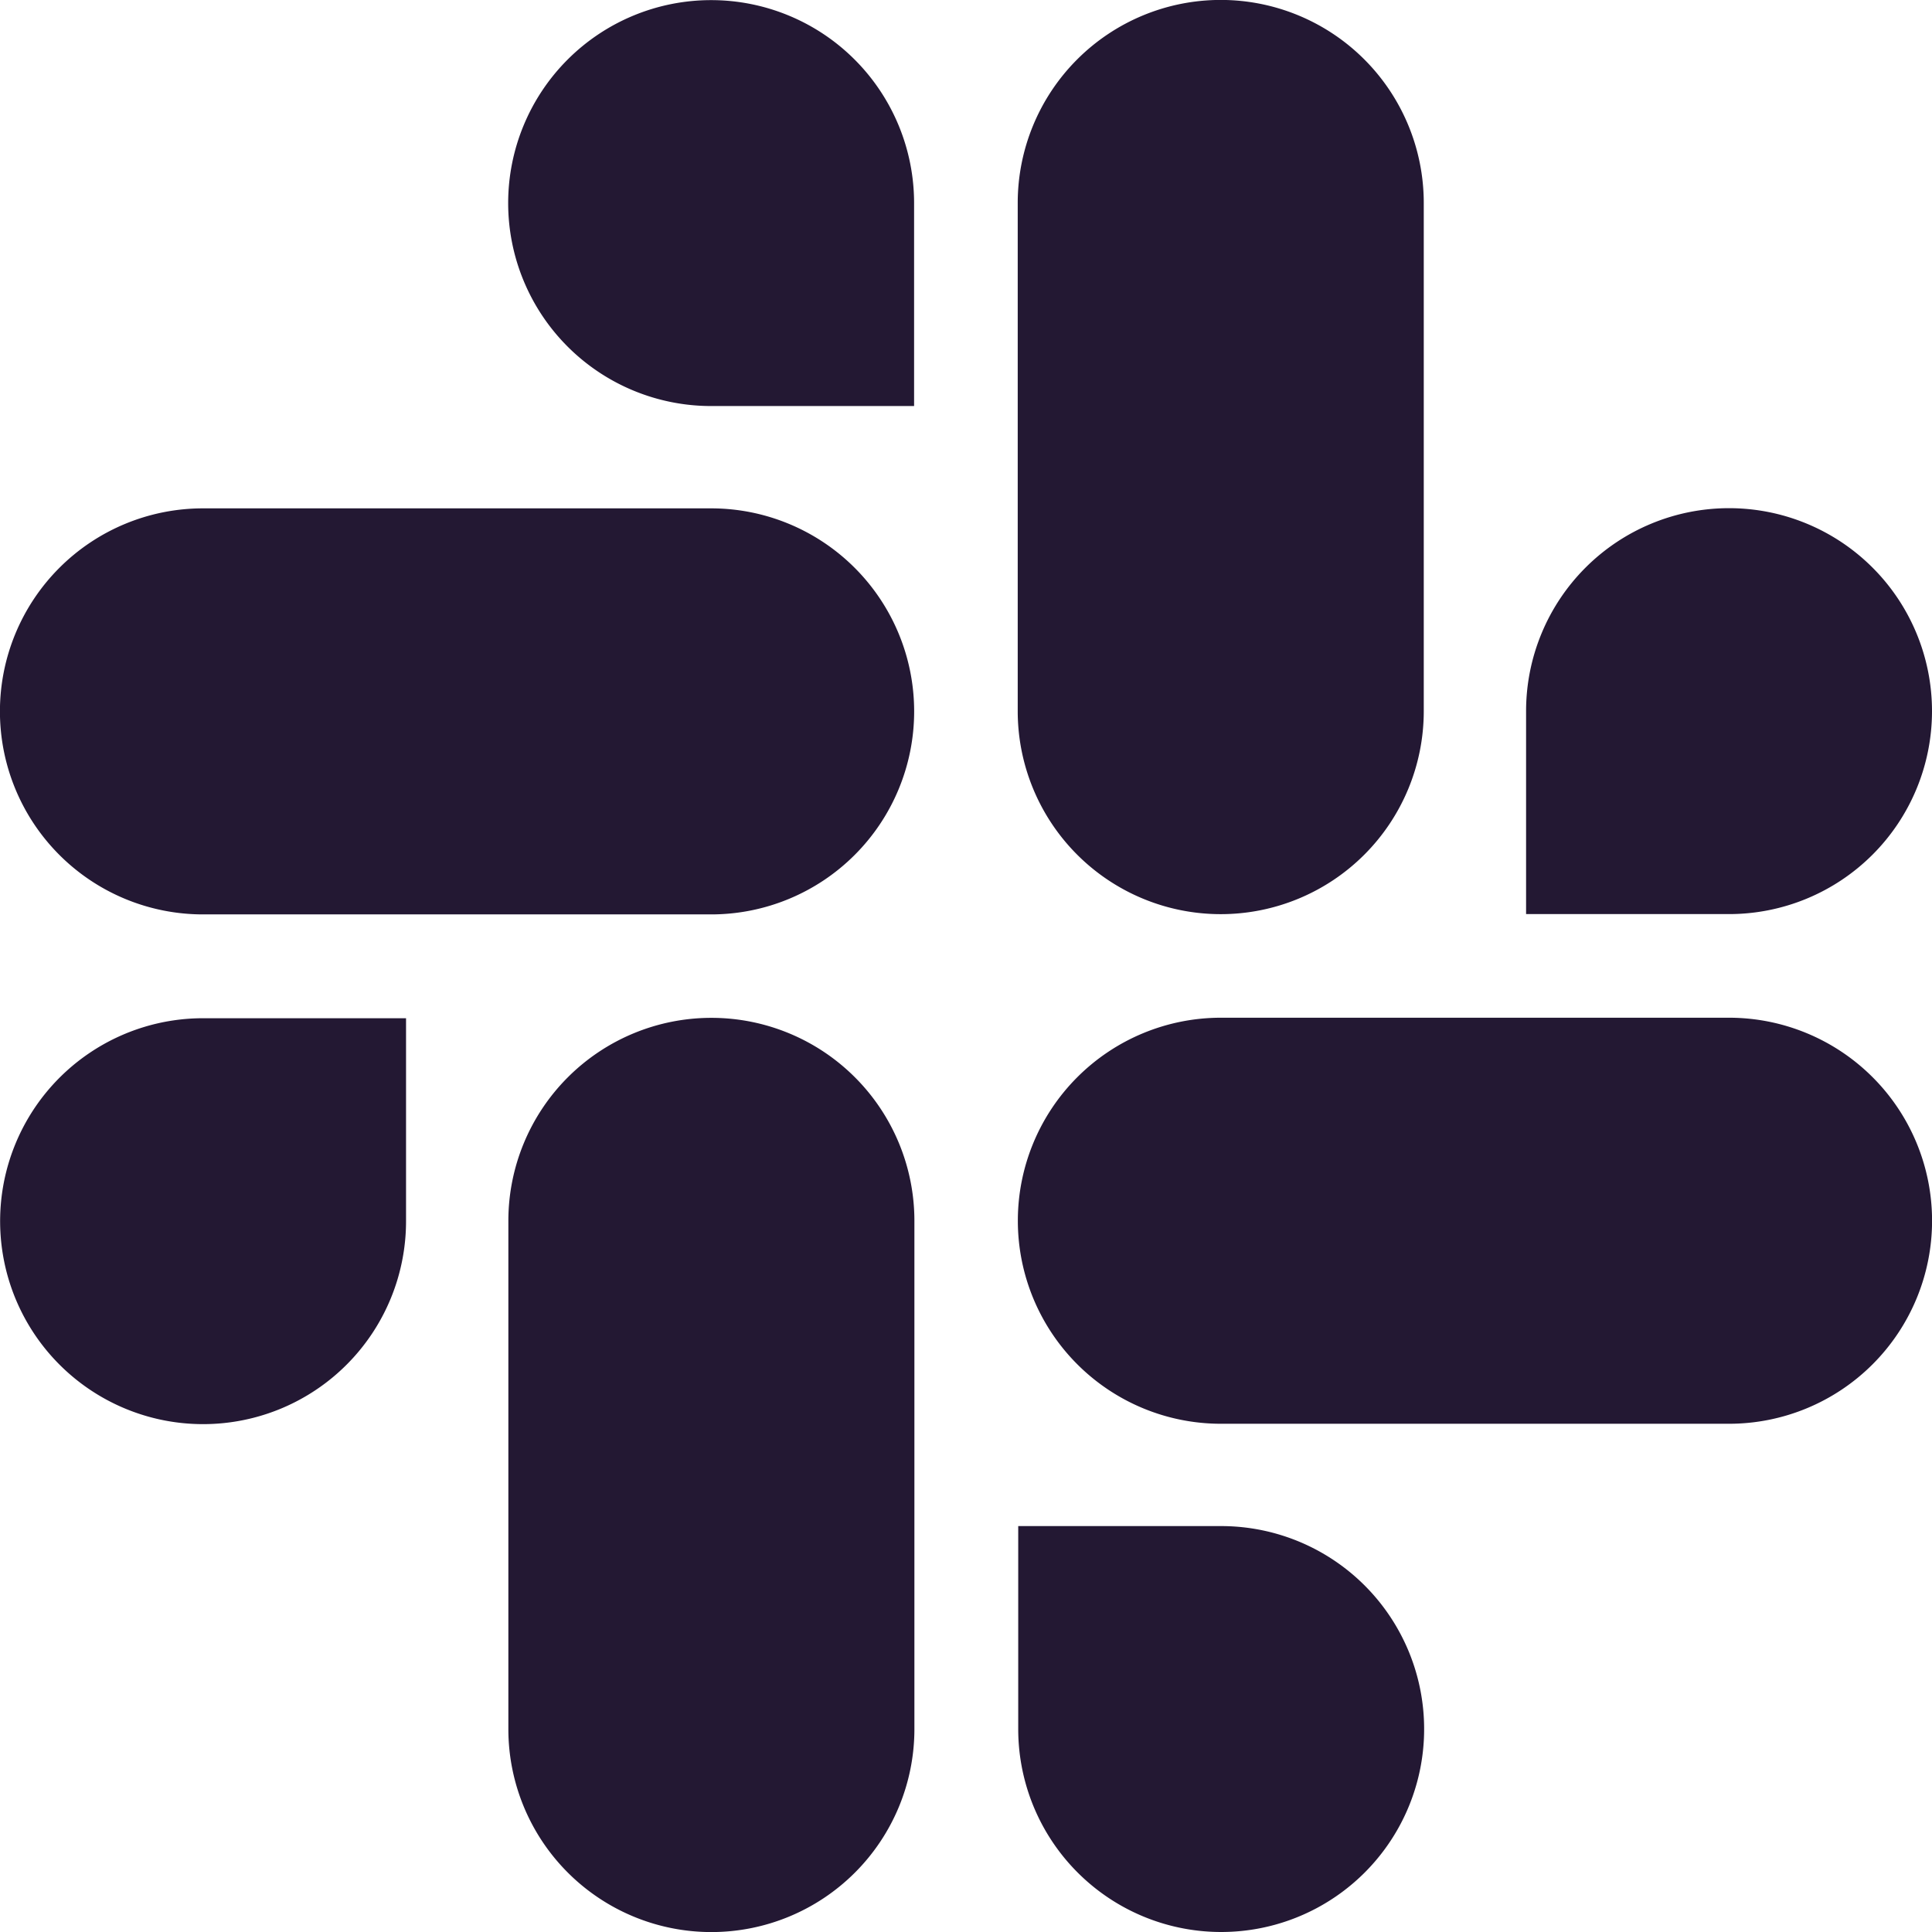 <svg xmlns="http://www.w3.org/2000/svg" width="30.928" height="30.928" viewBox="0 0 30.928 30.928">
  <defs>
    <style>
      .cls-1 {
        fill: #231833;
      }
    </style>
  </defs>
  <path id="slack" class="cls-1" d="M6.5,51.544A3.249,3.249,0,1,1,3.249,48.3H6.5Zm1.638,0a3.249,3.249,0,1,1,6.5,0v8.135a3.249,3.249,0,0,1-6.5,0V51.544ZM11.384,38.5a3.249,3.249,0,1,1,3.249-3.249V38.5H11.384Zm0,1.638a3.249,3.249,0,1,1,0,6.5H3.249a3.249,3.249,0,0,1,0-6.5h8.135ZM24.43,43.384a3.249,3.249,0,1,1,3.249,3.249H24.43Zm-1.638,0a3.249,3.249,0,1,1-6.5,0V35.249a3.249,3.249,0,1,1,6.5,0ZM19.544,56.43A3.249,3.249,0,1,1,16.3,59.679V56.43Zm0-1.638a3.249,3.249,0,1,1,0-6.5h8.135a3.249,3.249,0,1,1,0,6.5Z" transform="translate(0 -32)"/>
</svg>
